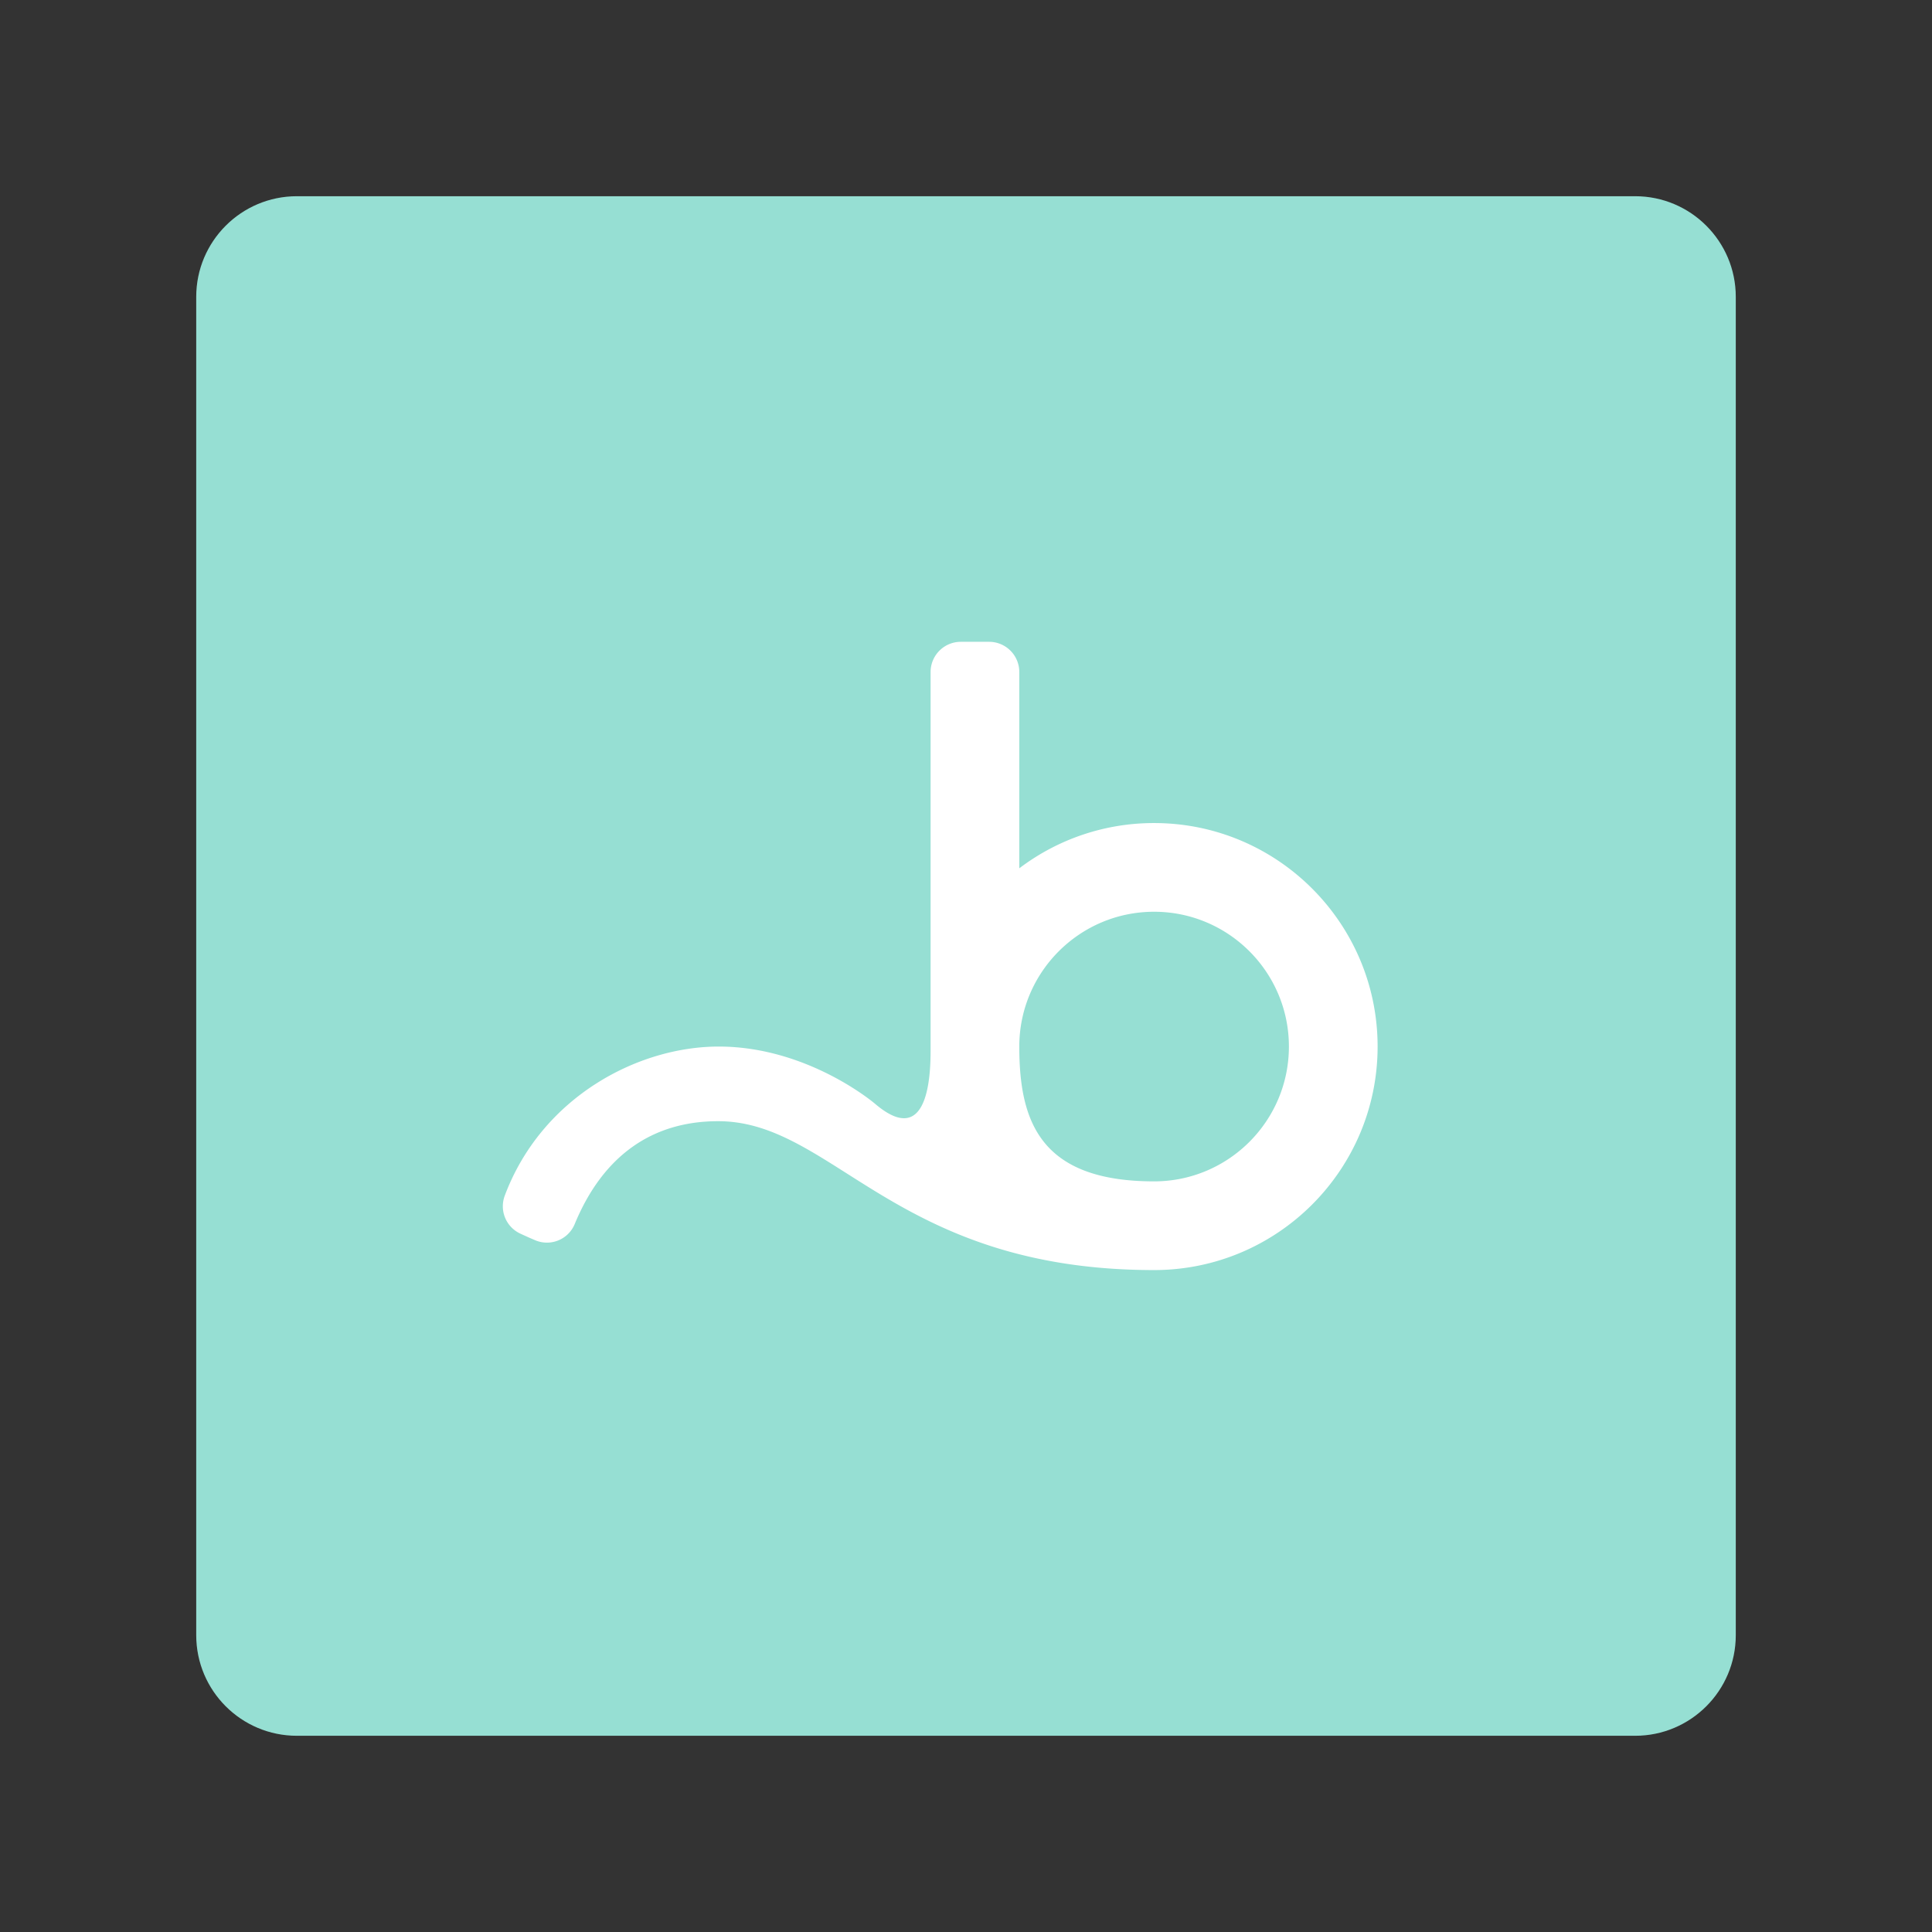 <svg xmlns="http://www.w3.org/2000/svg" xml:space="preserve" style="fill-rule:evenodd;clip-rule:evenodd;stroke-linejoin:round;stroke-miterlimit:2" viewBox="0 0 192 192"><rect x="0" y="0" width="192" height="192" fill="#333333" stroke="none"/><path d="M164.5 21.5c0-5.519-4.481-10-10-10h-133c-5.519 0-10 4.481-10 10v133c0 5.519 4.481 10 10 10h133c5.519 0 10-4.481 10-10v-133Z" style="fill:#96dfd3" transform="translate(8 8)"/><path d="M85.453 75.984c5.682 4.858 5.532-3.927 5.532-5.676V33.084a3.003 3.003 0 0 1 3-3H96.8a3 3 0 0 1 3 3v19.51a22.106 22.106 0 0 1 13.397-4.498c12.259 0 22.212 9.953 22.212 22.212s-9.953 22.212-22.212 22.212c-25.706 0-31.835-14.795-43.327-14.795-6.52 0-11.435 3.392-14.259 10.238a2.985 2.985 0 0 1-3.994 1.56c-.47-.196-.943-.413-1.39-.618a2.998 2.998 0 0 1-1.573-3.747c3.66-9.812 13.267-14.908 21.423-14.85 8.814.063 15.376 5.676 15.376 5.676Zm27.744-19.073c7.394 0 13.397 6.003 13.397 13.397s-6.003 13.397-13.397 13.397c-11.352 0-13.397-6.003-13.397-13.397s6.003-13.397 13.397-13.397Z" style="fill:#fff" transform="translate(1.496 33.698)"/></svg>